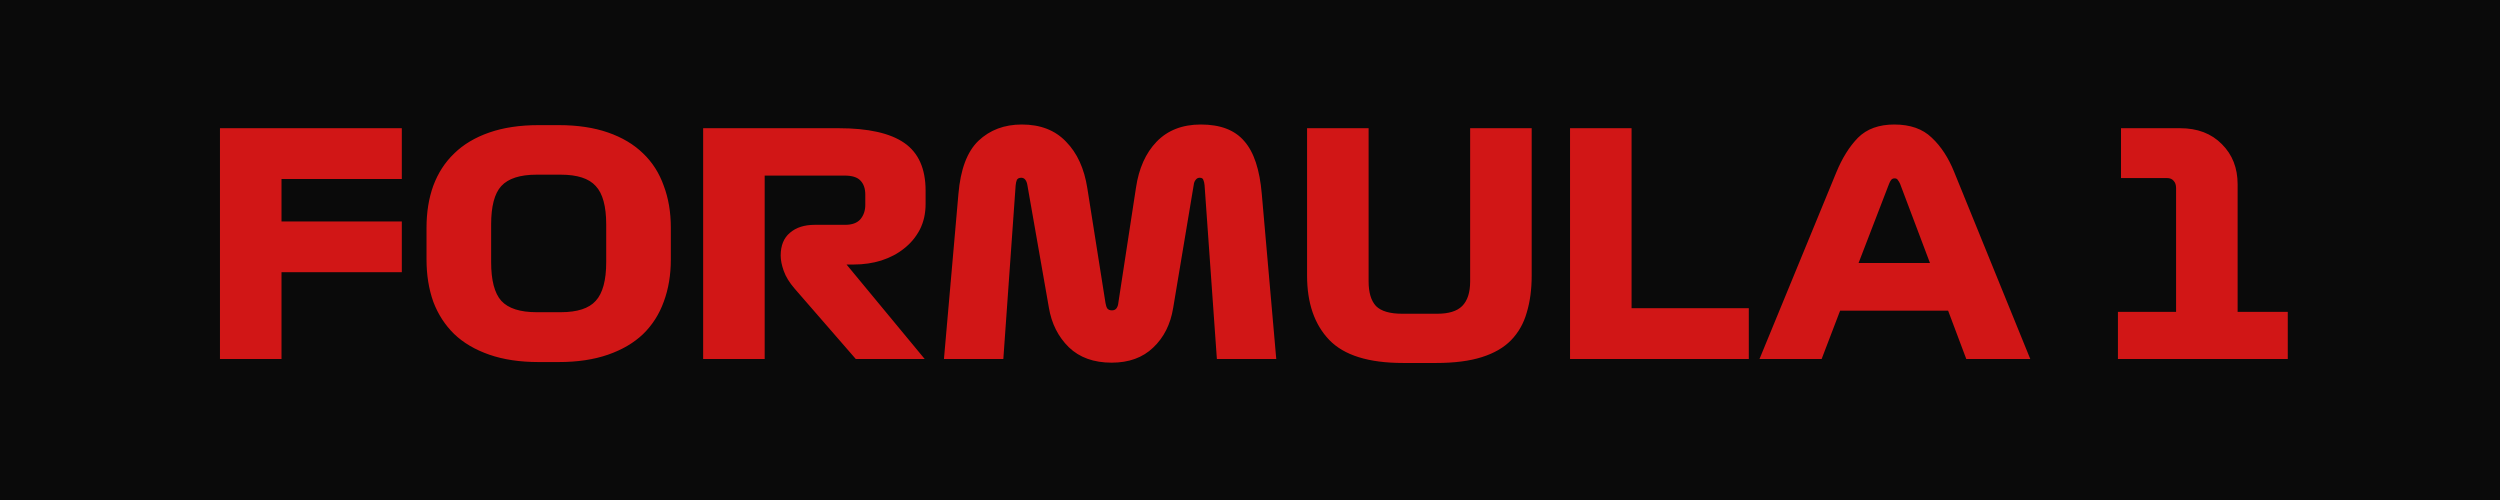 <svg width="390" height="78" viewBox="0 0 390 78" fill="none" xmlns="http://www.w3.org/2000/svg">
<g clip-path="url(#clip0_223_3448)">
<rect width="390" height="78" fill="#0A0A0A"/>
<path d="M34.315 56V20H62.683V27.92H43.915V34.544H62.683V42.464H43.915V56H34.315ZM104.649 40.496C104.649 42.896 104.281 45.088 103.545 47.072C102.841 49.024 101.769 50.704 100.329 52.112C98.889 53.488 97.065 54.56 94.857 55.328C92.649 56.096 90.089 56.48 87.177 56.48H84.009C81.097 56.48 78.537 56.096 76.329 55.328C74.121 54.56 72.297 53.488 70.857 52.112C69.417 50.704 68.329 49.024 67.593 47.072C66.889 45.088 66.537 42.896 66.537 40.496V35.504C66.537 33.104 66.889 30.928 67.593 28.976C68.329 26.992 69.417 25.312 70.857 23.936C72.297 22.528 74.121 21.44 76.329 20.672C78.537 19.904 81.097 19.52 84.009 19.52H87.177C90.089 19.52 92.649 19.904 94.857 20.672C97.065 21.44 98.889 22.528 100.329 23.936C101.769 25.312 102.841 26.992 103.545 28.976C104.281 30.928 104.649 33.104 104.649 35.504V40.496ZM76.617 40.88C76.617 43.728 77.145 45.744 78.201 46.928C79.289 48.112 81.129 48.704 83.721 48.704H87.465C90.057 48.704 91.881 48.112 92.937 46.928C94.025 45.744 94.569 43.728 94.569 40.88V35.024C94.569 32.176 94.025 30.176 92.937 29.024C91.881 27.84 90.057 27.248 87.465 27.248H83.721C81.129 27.248 79.289 27.84 78.201 29.024C77.145 30.176 76.617 32.176 76.617 35.024V40.88ZM144.25 56H133.498L123.946 45.008C123.146 44.08 122.586 43.168 122.266 42.272C121.946 41.376 121.786 40.576 121.786 39.872C121.786 38.304 122.266 37.12 123.226 36.32C124.186 35.488 125.482 35.072 127.114 35.072H131.866C132.922 35.072 133.706 34.784 134.218 34.208C134.73 33.6 134.986 32.848 134.986 31.952V30.368C134.986 29.408 134.73 28.672 134.218 28.16C133.738 27.648 132.922 27.392 131.77 27.392H119.29V56H109.69V20H130.81C135.45 20 138.874 20.768 141.082 22.304C143.29 23.84 144.394 26.32 144.394 29.744V31.808C144.394 33.312 144.09 34.656 143.482 35.84C142.874 36.992 142.058 37.968 141.034 38.768C140.042 39.568 138.858 40.192 137.482 40.64C136.138 41.056 134.714 41.264 133.21 41.264H132.058L144.25 56ZM147.256 56L149.512 30.272C149.832 26.432 150.872 23.664 152.632 21.968C154.424 20.272 156.68 19.424 159.4 19.424C162.312 19.424 164.616 20.32 166.312 22.112C168.04 23.872 169.144 26.288 169.624 29.36L172.456 47.264C172.52 47.648 172.616 47.936 172.744 48.128C172.904 48.32 173.144 48.416 173.464 48.416C173.784 48.416 174.024 48.304 174.184 48.08C174.344 47.856 174.44 47.552 174.472 47.168L177.208 29.312C177.656 26.272 178.728 23.872 180.424 22.112C182.152 20.32 184.456 19.424 187.336 19.424C190.376 19.424 192.632 20.288 194.104 22.016C195.608 23.712 196.52 26.464 196.84 30.272L199.096 56H189.832L187.912 28.88C187.88 28.56 187.816 28.288 187.72 28.064C187.656 27.84 187.464 27.728 187.144 27.728C186.888 27.728 186.68 27.84 186.52 28.064C186.36 28.256 186.264 28.496 186.232 28.784L183.016 48.032C182.6 50.592 181.56 52.656 179.896 54.224C178.264 55.792 176.104 56.576 173.416 56.576C170.632 56.576 168.408 55.776 166.744 54.176C165.08 52.544 164.04 50.48 163.624 47.984L160.264 28.832C160.2 28.48 160.088 28.208 159.928 28.016C159.768 27.824 159.56 27.728 159.304 27.728C158.984 27.728 158.76 27.84 158.632 28.064C158.536 28.288 158.472 28.576 158.44 28.928L156.52 56H147.256ZM218.879 56.624C213.503 56.624 209.663 55.424 207.359 53.024C205.055 50.624 203.903 47.28 203.903 42.992V20H213.503V43.904C213.503 45.632 213.887 46.912 214.655 47.744C215.455 48.544 216.815 48.944 218.735 48.944H224.207C225.999 48.944 227.295 48.544 228.095 47.744C228.927 46.912 229.343 45.632 229.343 43.904V20H238.943V42.992C238.943 45.136 238.687 47.056 238.175 48.752C237.695 50.448 236.879 51.888 235.727 53.072C234.607 54.224 233.087 55.104 231.167 55.712C229.247 56.32 226.879 56.624 224.063 56.624H218.879ZM244.925 56V20H254.525V48.08H272.813V56H244.925ZM306.738 56L303.906 48.464H287.058L284.178 56H274.482L286.434 26.96C287.362 24.688 288.498 22.864 289.842 21.488C291.218 20.112 293.106 19.424 295.506 19.424C298.002 19.424 299.954 20.112 301.362 21.488C302.802 22.832 303.97 24.624 304.866 26.864L316.722 56H306.738ZM294.69 28.688L289.938 41.024H301.074L296.418 28.688C296.322 28.464 296.21 28.272 296.082 28.112C295.986 27.92 295.81 27.824 295.554 27.824C295.33 27.824 295.154 27.904 295.026 28.064C294.898 28.224 294.786 28.432 294.69 28.688ZM330.397 56V48.656H339.469V29.36C339.469 28.848 339.341 28.464 339.085 28.208C338.861 27.92 338.509 27.776 338.029 27.776H330.877V20H340.093C342.813 20 344.989 20.832 346.621 22.496C348.253 24.128 349.069 26.208 349.069 28.736V48.656H356.893V56H330.397Z" fill="#D11616"/>
</g>
<defs>
<clipPath id="clip0_223_3448">
<rect width="390" height="78" fill="white"/>
</clipPath>
</defs>
</svg>

